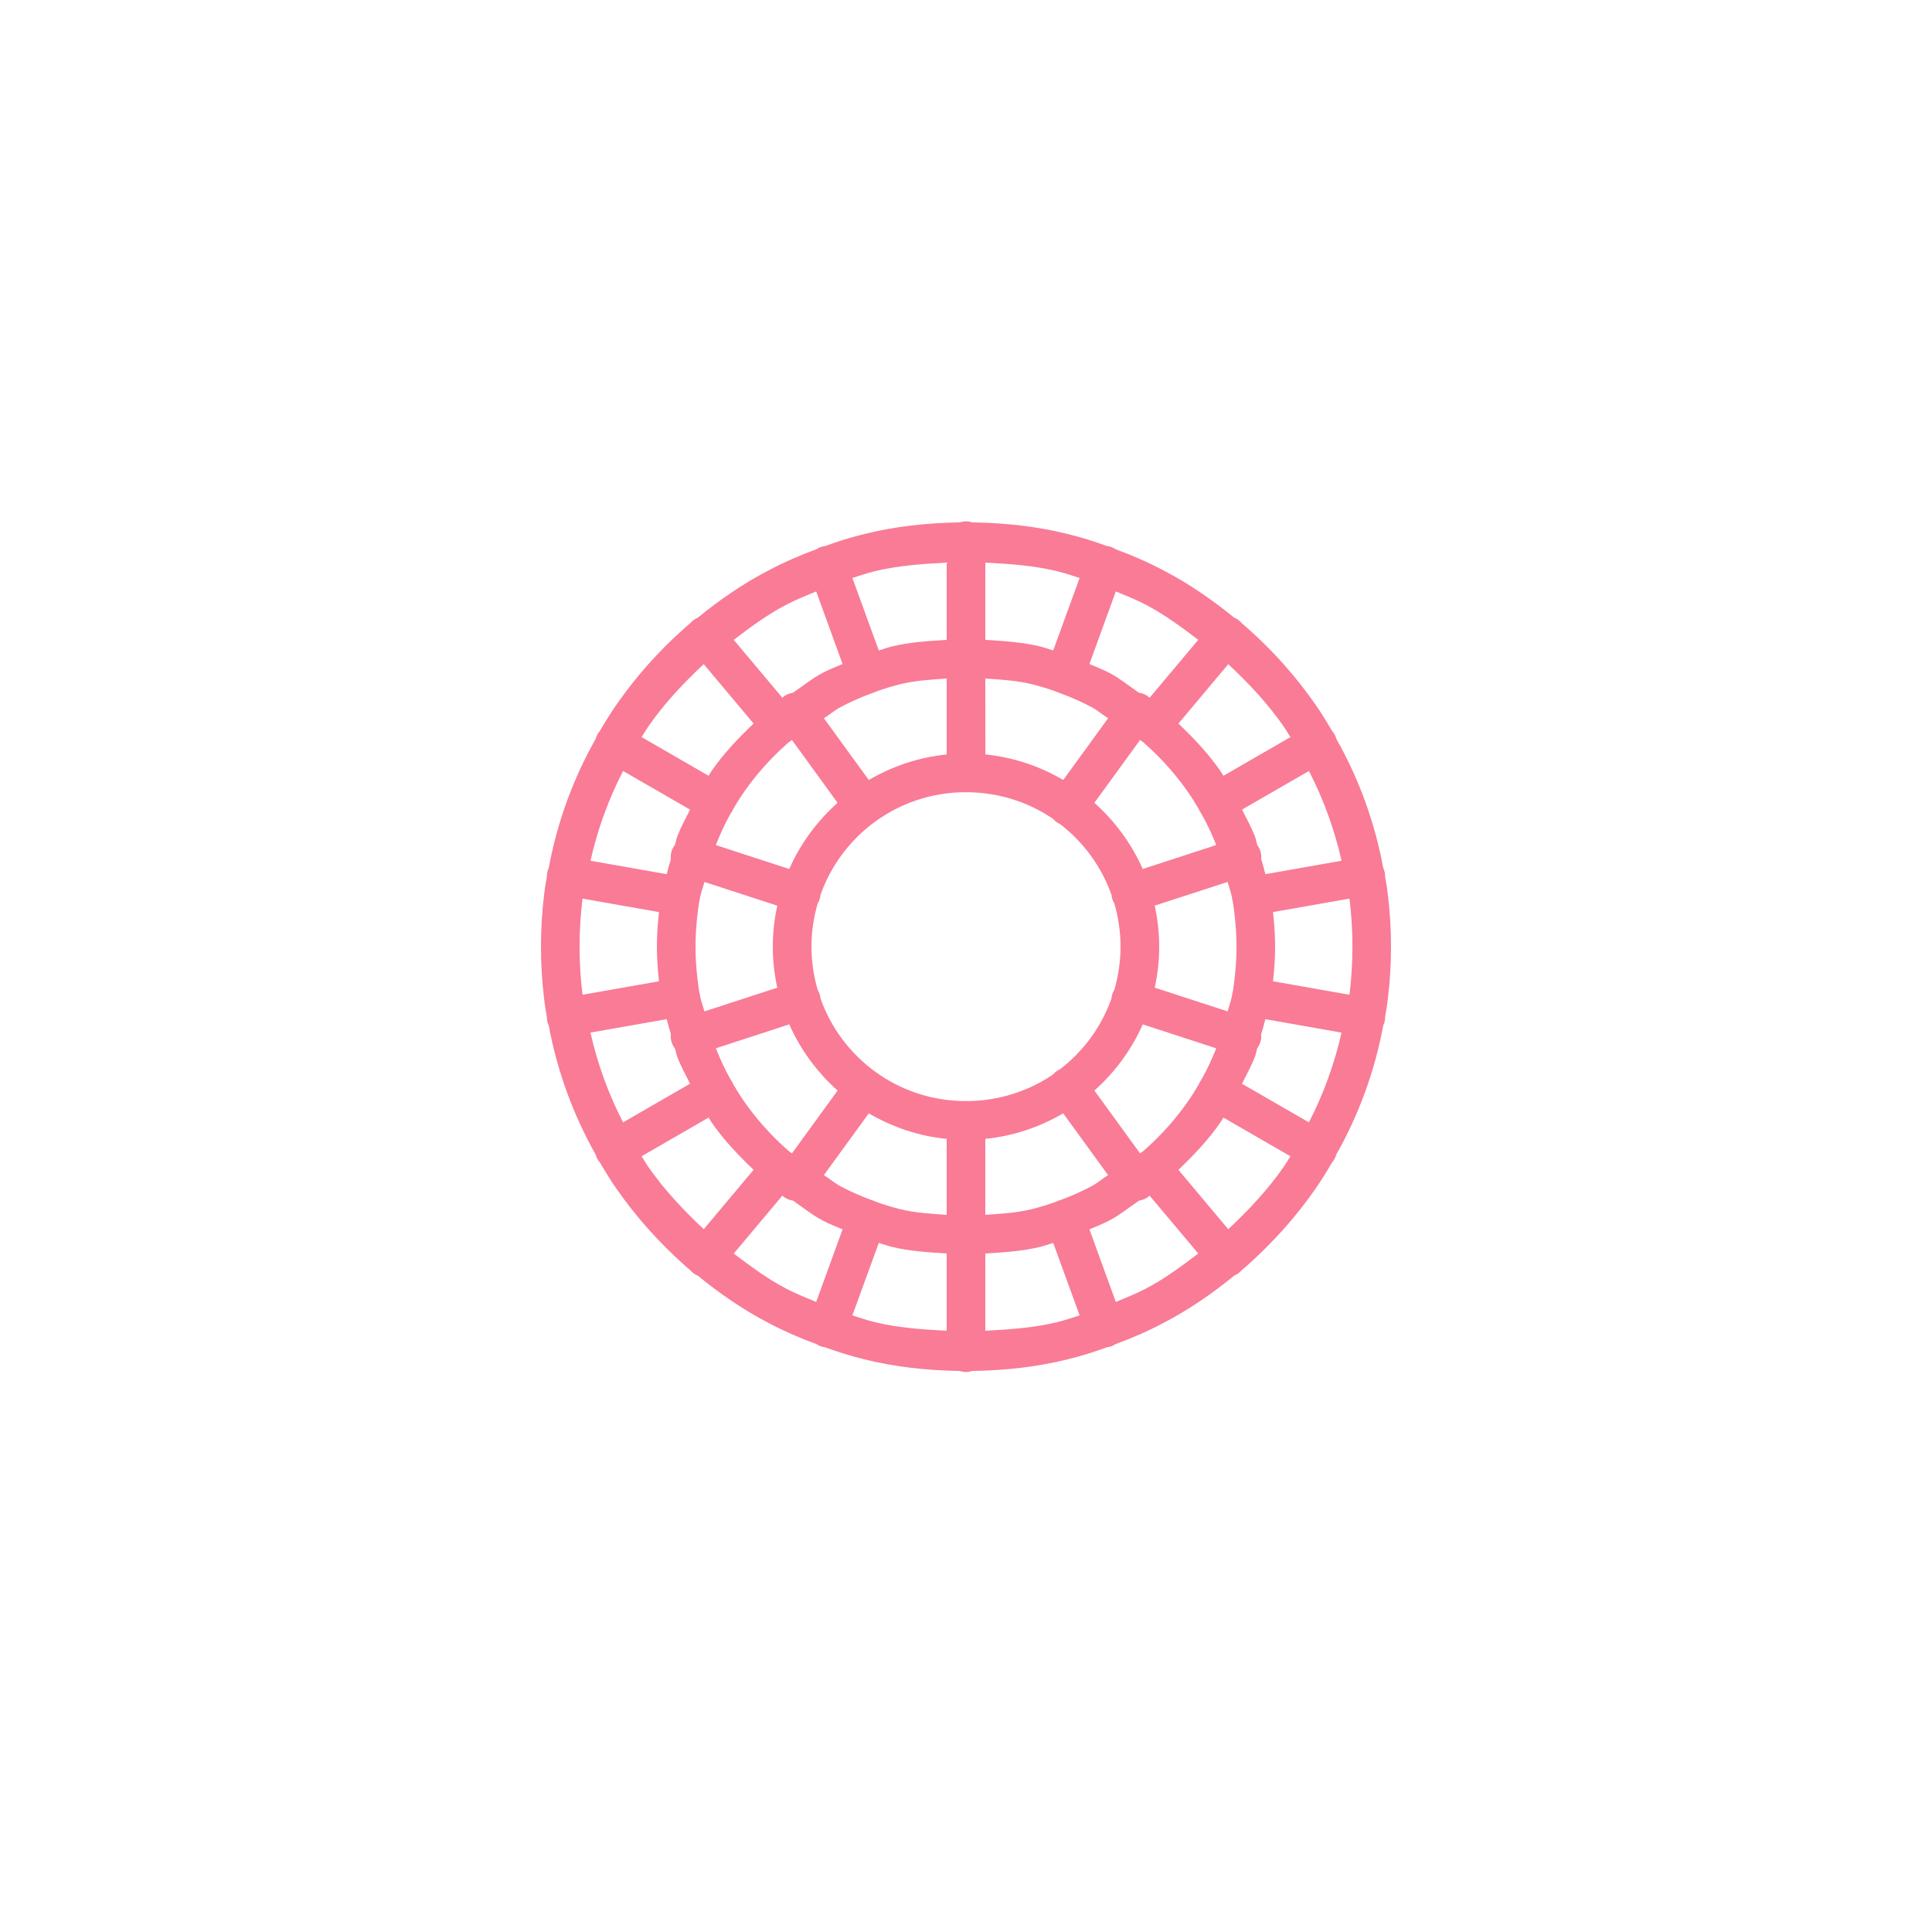 <svg xmlns="http://www.w3.org/2000/svg" xmlns:xlink="http://www.w3.org/1999/xlink" viewBox="0,0,256,256" width="50px" height="50px"><g transform="translate(64,64) scale(0.5,0.5)"><g fill="#f97b96" fill-rule="nonzero" stroke="none" stroke-width="1" stroke-linecap="butt" stroke-linejoin="miter" stroke-miterlimit="10" stroke-dasharray="" stroke-dashoffset="0" font-family="none" font-weight="none" font-size="none" text-anchor="none" style="mix-blend-mode: normal"><g transform="translate(0,-5.12) scale(5.12,5.12)"><path d="M24.984,2.986c-0.104,0.002 -0.206,0.019 -0.305,0.053c-1.696,0.025 -3.363,0.207 -4.941,0.602c-0.685,0.167 -1.361,0.377 -2.033,0.623c-0.161,0.018 -0.315,0.075 -0.449,0.166c-0.859,0.314 -1.693,0.678 -2.484,1.098c-1.3,0.675 -2.517,1.513 -3.656,2.445c-0.152,0.062 -0.287,0.161 -0.393,0.287c-0.106,0.089 -0.213,0.178 -0.316,0.273c-1.319,1.172 -2.502,2.501 -3.518,3.967c-0.299,0.43 -0.573,0.877 -0.836,1.328c-0.105,0.119 -0.181,0.26 -0.221,0.414c-1.155,2.043 -1.988,4.295 -2.428,6.674c-0.067,0.141 -0.101,0.295 -0.098,0.451c-0.058,0.325 -0.114,0.652 -0.15,0.998c-0.104,0.865 -0.156,1.741 -0.156,2.635c0,0.893 0.053,1.77 0.156,2.635c0.036,0.346 0.092,0.673 0.15,0.998c-0.003,0.155 0.031,0.309 0.098,0.449c0.439,2.378 1.27,4.629 2.424,6.672c0.04,0.155 0.117,0.299 0.225,0.418c0.263,0.451 0.537,0.9 0.836,1.33c1.017,1.467 2.2,2.785 3.514,3.963c0.103,0.095 0.21,0.183 0.316,0.271l0.002,0.002c0.106,0.129 0.242,0.229 0.396,0.291h0.002c1.138,0.931 2.354,1.769 3.652,2.443c0.792,0.42 1.625,0.784 2.484,1.098c0.134,0.091 0.287,0.148 0.447,0.166c0.672,0.246 1.35,0.456 2.035,0.623c1.579,0.395 3.245,0.577 4.941,0.602c0.208,0.07 0.433,0.07 0.641,0c1.696,-0.025 3.363,-0.207 4.941,-0.602c0.685,-0.167 1.361,-0.377 2.033,-0.623c0.161,-0.018 0.315,-0.075 0.449,-0.166c0.859,-0.314 1.693,-0.678 2.484,-1.098c1.3,-0.675 2.517,-1.513 3.656,-2.445c0.152,-0.062 0.287,-0.161 0.393,-0.287c0.107,-0.09 0.216,-0.179 0.32,-0.275c1.313,-1.178 2.497,-2.495 3.514,-3.963v-0.002c0.299,-0.43 0.573,-0.877 0.836,-1.328c0.105,-0.119 0.181,-0.26 0.221,-0.414c1.155,-2.043 1.988,-4.295 2.428,-6.674c0.067,-0.141 0.101,-0.295 0.098,-0.451c0.058,-0.325 0.114,-0.652 0.15,-0.998c0.104,-0.865 0.156,-1.741 0.156,-2.635c0,-0.893 -0.053,-1.77 -0.156,-2.635c-0.036,-0.346 -0.092,-0.673 -0.15,-0.998c0.003,-0.155 -0.031,-0.309 -0.098,-0.449c-0.439,-2.378 -1.27,-4.629 -2.424,-6.672c-0.04,-0.155 -0.117,-0.299 -0.225,-0.418c-0.263,-0.451 -0.537,-0.898 -0.836,-1.328v-0.002c-1.016,-1.466 -2.199,-2.793 -3.518,-3.965c-0.102,-0.094 -0.208,-0.182 -0.312,-0.27c-0.001,-0.001 -0.001,-0.001 -0.002,-0.002c-0.106,-0.129 -0.242,-0.229 -0.396,-0.291c-0.001,0 -0.001,0 -0.002,0c-1.138,-0.931 -2.354,-1.769 -3.652,-2.443c-0.792,-0.42 -1.625,-0.784 -2.484,-1.098c-0.134,-0.091 -0.287,-0.148 -0.447,-0.166c-0.672,-0.246 -1.35,-0.456 -2.035,-0.623c-1.579,-0.395 -3.245,-0.577 -4.941,-0.602c-0.108,-0.037 -0.222,-0.054 -0.336,-0.053zM17.49,4.326c-0.007,0.002 -0.013,0.007 -0.02,0.01c-0.003,0.001 -0.007,0.001 -0.01,0.002zM32.51,4.326l0.029,0.012c-0.003,-0.001 -0.007,-0.001 -0.01,-0.002c-0.007,-0.002 -0.013,-0.007 -0.02,-0.01zM24,5.121v3.998c-0.959,0.061 -1.921,0.119 -2.826,0.34c-0.001,0 -0.001,0 -0.002,0c-0.231,0.057 -0.457,0.142 -0.686,0.209l-1.367,-3.752c0.364,-0.112 0.715,-0.241 1.098,-0.334c0.002,-0.001 0.004,-0.001 0.006,-0.002c1.201,-0.3 2.488,-0.393 3.777,-0.459zM26,5.121c1.289,0.066 2.576,0.159 3.777,0.459c0.002,0.001 0.004,0.001 0.006,0.002c0.383,0.093 0.733,0.222 1.098,0.334l-1.367,3.752c-0.229,-0.067 -0.454,-0.152 -0.686,-0.209c-0.001,0 -0.001,0 -0.002,0c-0.905,-0.22 -1.867,-0.279 -2.826,-0.34zM17.246,6.613l1.365,3.756c-0.35,0.153 -0.707,0.283 -1.047,0.467l-0.002,0.002c-0.536,0.282 -1.015,0.676 -1.521,1.02c-0.204,0.027 -0.395,0.116 -0.547,0.256l-2.516,-2.996c0.873,-0.661 1.754,-1.318 2.723,-1.82c0.003,-0.001 0.005,-0.003 0.008,-0.004c0.5,-0.265 1.021,-0.463 1.537,-0.68zM32.754,6.613c0.516,0.217 1.037,0.415 1.537,0.68c0.003,0.001 0.005,0.003 0.008,0.004c0.968,0.502 1.85,1.16 2.723,1.82l-2.516,2.996c-0.152,-0.139 -0.343,-0.228 -0.547,-0.254c-0.507,-0.343 -0.985,-0.739 -1.521,-1.021c-0.341,-0.184 -0.698,-0.315 -1.049,-0.469zM11.426,10.377l2.58,3.074c-0.792,0.755 -1.552,1.551 -2.18,2.461c-0.055,0.079 -0.097,0.162 -0.15,0.242l-3.467,-2.002c0.109,-0.169 0.209,-0.348 0.322,-0.512c0,-0.001 0,-0.001 0,-0.002c0.835,-1.205 1.831,-2.272 2.895,-3.262zM38.574,10.377c1.063,0.989 2.06,2.057 2.895,3.262c0,0.001 0,0.001 0,0.002c0.114,0.163 0.213,0.343 0.322,0.512l-3.467,2.002c-0.053,-0.08 -0.095,-0.163 -0.15,-0.242l-0.004,-0.004c-0.627,-0.908 -1.385,-1.703 -2.176,-2.457zM24,11.119v3.932c-1.459,0.146 -2.824,0.615 -4.031,1.322l-2.324,-3.197c0.292,-0.18 0.546,-0.409 0.852,-0.57c0.003,-0.002 0.007,-0.004 0.01,-0.006c0.508,-0.275 1.052,-0.508 1.607,-0.715c0.076,-0.019 0.149,-0.048 0.219,-0.084c0.421,-0.154 0.853,-0.287 1.316,-0.4l-0.002,0.002c0.754,-0.184 1.557,-0.226 2.354,-0.283zM26,11.119c0.797,0.057 1.599,0.1 2.354,0.283l-0.002,-0.002c0.464,0.114 0.897,0.246 1.318,0.4c0.071,0.037 0.145,0.066 0.223,0.086c0.553,0.207 1.096,0.439 1.602,0.713c0.003,0.002 0.006,0.004 0.01,0.006c0.306,0.161 0.56,0.39 0.852,0.57l-2.324,3.197c-1.208,-0.708 -2.572,-1.176 -4.031,-1.322zM15.992,14.303l2.361,3.25c-1.059,0.947 -1.921,2.11 -2.502,3.426l-3.799,-1.238c0.225,-0.57 0.473,-1.124 0.775,-1.643c0.046,-0.064 0.085,-0.132 0.115,-0.205c0.169,-0.291 0.341,-0.573 0.527,-0.84c0.001,-0.001 0.001,-0.003 0.002,-0.004c0.643,-0.932 1.401,-1.783 2.242,-2.531c0.001,-0.001 0.003,-0.003 0.004,-0.004c0.062,-0.056 0.097,-0.085 0.141,-0.121c0.001,-0.001 0.003,-0.001 0.004,-0.002c0.045,-0.026 0.088,-0.055 0.129,-0.088zM34.008,14.303c0.04,0.031 0.081,0.059 0.125,0.084c0.045,0.037 0.083,0.068 0.148,0.127c0.001,0.001 0.003,0.003 0.004,0.004c0.841,0.748 1.599,1.599 2.242,2.531c0.001,0.001 0.001,0.003 0.002,0.004c0.186,0.268 0.358,0.55 0.527,0.842c0.031,0.074 0.07,0.144 0.117,0.209c0.001,0.001 0.001,0.001 0.002,0.002c0.299,0.513 0.547,1.065 0.777,1.633l-3.805,1.24c-0.581,-1.316 -1.443,-2.479 -2.502,-3.426zM7.25,15.906l3.467,2c-0.231,0.466 -0.488,0.922 -0.668,1.41v0.002c-0.052,0.134 -0.07,0.284 -0.119,0.42c-0.164,0.209 -0.237,0.475 -0.205,0.738c-0.078,0.255 -0.153,0.511 -0.217,0.771l-3.945,-0.695c0.369,-1.634 0.937,-3.19 1.688,-4.646zM42.75,15.906c0.751,1.456 1.319,3.012 1.688,4.646l-3.941,0.695c-0.064,-0.266 -0.14,-0.528 -0.219,-0.789c0.026,-0.251 -0.043,-0.503 -0.195,-0.705c-0.051,-0.142 -0.066,-0.297 -0.121,-0.438c-0.186,-0.486 -0.441,-0.945 -0.674,-1.412zM24.883,17.006c0.08,0.01 0.162,0.01 0.242,0c1.626,0.025 3.133,0.527 4.383,1.379c0.099,0.118 0.224,0.212 0.365,0.273c1.207,0.928 2.136,2.191 2.656,3.654c0.013,0.159 0.064,0.312 0.148,0.447c0.206,0.711 0.322,1.461 0.322,2.24c0,0.778 -0.117,1.526 -0.322,2.236c-0.085,0.136 -0.136,0.291 -0.148,0.451c-0.52,1.462 -1.447,2.723 -2.652,3.65c-0.143,0.062 -0.269,0.157 -0.369,0.277c-1.252,0.853 -2.762,1.355 -4.391,1.379c-0.08,-0.01 -0.162,-0.01 -0.242,0c-3.43,-0.053 -6.316,-2.245 -7.404,-5.307c-0.013,-0.159 -0.064,-0.312 -0.148,-0.447c-0.206,-0.711 -0.322,-1.461 -0.322,-2.24c0,-0.778 0.117,-1.526 0.322,-2.236c0.085,-0.136 0.136,-0.291 0.148,-0.451c1.089,-3.064 3.979,-5.257 7.412,-5.307zM38.543,21.648c0.068,0.275 0.176,0.533 0.227,0.816c0.005,0.078 0.02,0.154 0.043,0.229c0.031,0.21 0.062,0.414 0.084,0.607c-0,0.003 -0,0.005 0,0.008c0.066,0.554 0.104,1.125 0.104,1.691c0,0.566 -0.038,1.137 -0.104,1.691c-0,0.003 -0,0.005 0,0.008c-0.022,0.195 -0.053,0.4 -0.084,0.611c-0.023,0.072 -0.037,0.147 -0.043,0.223c-0.05,0.284 -0.159,0.543 -0.227,0.818l-3.775,-1.229c0.149,-0.685 0.232,-1.394 0.232,-2.123c0,-0.729 -0.083,-1.438 -0.232,-2.123zM11.461,21.65l3.771,1.227c-0.149,0.685 -0.232,1.394 -0.232,2.123c0,0.729 0.083,1.438 0.232,2.123l-3.771,1.227c-0.069,-0.274 -0.18,-0.535 -0.23,-0.816c-0.006,-0.077 -0.02,-0.153 -0.043,-0.227c-0.031,-0.21 -0.062,-0.414 -0.084,-0.607c0,-0.003 0,-0.005 0,-0.008c-0.066,-0.554 -0.104,-1.125 -0.104,-1.691c0,-0.566 0.038,-1.137 0.104,-1.691c0,-0.003 0,-0.005 0,-0.008c0.022,-0.195 0.053,-0.4 0.084,-0.611c0.023,-0.072 0.037,-0.146 0.043,-0.221c0.05,-0.282 0.161,-0.543 0.23,-0.818zM5.154,22.512l3.955,0.697c-0.065,0.584 -0.109,1.184 -0.109,1.791c0,0.607 0.045,1.207 0.109,1.791l-3.955,0.697c-0.002,-0.021 -0.008,-0.042 -0.01,-0.062c-0.001,-0.005 -0.001,-0.01 -0.002,-0.016c-0.095,-0.79 -0.143,-1.589 -0.143,-2.41c0,-0.821 0.047,-1.62 0.143,-2.41c0.001,-0.005 0.001,-0.01 0.002,-0.016c0.002,-0.021 0.007,-0.042 0.01,-0.062zM44.846,22.512c0.002,0.021 0.008,0.042 0.01,0.062c0.001,0.005 0.001,0.01 0.002,0.016c0.095,0.79 0.143,1.589 0.143,2.41c0,0.821 -0.047,1.62 -0.143,2.41c-0.001,0.005 -0.001,0.01 -0.002,0.016c-0.002,0.021 -0.007,0.042 -0.01,0.062l-3.955,-0.697c0.065,-0.584 0.109,-1.184 0.109,-1.791c0,-0.607 -0.045,-1.207 -0.109,-1.791zM9.508,28.752c0.064,0.261 0.139,0.518 0.217,0.773c-0.032,0.263 0.042,0.528 0.205,0.736c0.049,0.136 0.067,0.286 0.119,0.42v0.002c0.18,0.488 0.437,0.944 0.668,1.41l-3.467,2c-0.751,-1.456 -1.319,-3.012 -1.688,-4.646zM40.496,28.752l3.941,0.695c-0.369,1.634 -0.937,3.19 -1.688,4.646l-3.463,-1.998c0.233,-0.467 0.488,-0.926 0.674,-1.412c0.055,-0.141 0.07,-0.297 0.121,-0.439c0.152,-0.202 0.222,-0.455 0.195,-0.707c0.078,-0.26 0.155,-0.52 0.219,-0.785zM15.852,29.021c0.581,1.316 1.443,2.479 2.502,3.426l-2.361,3.25c-0.04,-0.031 -0.081,-0.059 -0.125,-0.084c-0.045,-0.037 -0.083,-0.068 -0.148,-0.127c-0.001,-0.001 -0.003,-0.003 -0.004,-0.004c-0.841,-0.748 -1.599,-1.599 -2.242,-2.531c-0.001,-0.001 -0.001,-0.003 -0.002,-0.004c-0.186,-0.268 -0.358,-0.55 -0.527,-0.842c-0.031,-0.074 -0.07,-0.144 -0.117,-0.209c0,-0.001 0,-0.001 0,-0.002c-0.301,-0.517 -0.549,-1.067 -0.773,-1.635zM34.148,29.021l3.805,1.24c-0.232,0.57 -0.481,1.124 -0.781,1.639c-0.046,0.064 -0.085,0.134 -0.115,0.207c-0.169,0.291 -0.341,0.573 -0.527,0.84c-0.001,0.001 -0.001,0.003 -0.002,0.004c-0.643,0.932 -1.401,1.783 -2.242,2.531c-0.001,0.001 -0.003,0.003 -0.004,0.004c-0.062,0.056 -0.097,0.085 -0.141,0.121c-0.001,0.001 -0.003,0.001 -0.004,0.002c-0.045,0.026 -0.088,0.055 -0.129,0.088l-2.361,-3.25c1.059,-0.947 1.921,-2.11 2.502,-3.426zM19.969,33.627c1.208,0.708 2.572,1.176 4.031,1.322v3.932c-0.797,-0.057 -1.599,-0.1 -2.354,-0.283l0.002,0.002c-0.464,-0.114 -0.897,-0.246 -1.318,-0.4c-0.071,-0.037 -0.145,-0.066 -0.223,-0.086c-0.553,-0.207 -1.096,-0.439 -1.602,-0.713c-0.003,-0.002 -0.006,-0.004 -0.01,-0.006c-0.306,-0.161 -0.56,-0.39 -0.852,-0.57zM30.031,33.627l2.324,3.197c-0.292,0.18 -0.546,0.409 -0.852,0.57c-0.003,0.002 -0.007,0.004 -0.01,0.006c-0.508,0.275 -1.052,0.508 -1.607,0.715c-0.076,0.019 -0.149,0.048 -0.219,0.084c-0.421,0.154 -0.853,0.287 -1.316,0.4l0.002,-0.002c-0.754,0.184 -1.557,0.226 -2.354,0.283v-3.932c1.459,-0.146 2.824,-0.615 4.031,-1.322zM11.676,33.846c0.054,0.081 0.098,0.165 0.154,0.246c0.627,0.908 1.385,1.703 2.176,2.457l-2.58,3.074c-1.066,-0.998 -2.061,-2.059 -2.895,-3.262c0,-0.001 0,-0.001 0,-0.002c-0.114,-0.163 -0.213,-0.343 -0.322,-0.512zM38.324,33.846l3.467,2.002c-0.109,0.169 -0.209,0.348 -0.322,0.512c0,0.001 0,0.001 0,0.002c-0.833,1.202 -1.829,2.264 -2.895,3.262l-2.58,-3.074c0.791,-0.754 1.549,-1.549 2.176,-2.457l0.004,-0.004c0.055,-0.079 0.097,-0.162 0.15,-0.242zM15.494,37.887c0.152,0.14 0.343,0.229 0.547,0.256c0.506,0.343 0.985,0.737 1.521,1.02l0.002,0.002c0.34,0.184 0.697,0.314 1.047,0.467l-1.365,3.756c-0.516,-0.217 -1.037,-0.415 -1.537,-0.68c-0.003,-0.001 -0.005,-0.003 -0.008,-0.004c-0.968,-0.502 -1.85,-1.16 -2.723,-1.82zM34.506,37.889l2.516,2.994c-0.873,0.661 -1.754,1.318 -2.723,1.82c-0.003,0.001 -0.005,0.003 -0.008,0.004c-0.5,0.265 -1.021,0.463 -1.537,0.68l-1.365,-3.756c0.35,-0.153 0.707,-0.283 1.047,-0.467l0.002,-0.002c0.536,-0.282 1.015,-0.676 1.521,-1.02c0.204,-0.026 0.395,-0.115 0.547,-0.254zM20.486,40.332c0.229,0.067 0.454,0.152 0.686,0.209c0.001,0 0.001,0 0.002,0c0.905,0.22 1.867,0.279 2.826,0.34v3.998c-1.289,-0.066 -2.576,-0.159 -3.777,-0.459c-0.002,-0.001 -0.004,-0.001 -0.006,-0.002c-0.383,-0.093 -0.733,-0.222 -1.098,-0.334zM29.514,40.332l1.367,3.752c-0.364,0.112 -0.715,0.241 -1.098,0.334c-0.002,0.001 -0.004,0.001 -0.006,0.002c-1.201,0.3 -2.488,0.393 -3.777,0.459v-3.998c0.959,-0.061 1.921,-0.119 2.826,-0.34c0.001,0 0.001,0 0.002,0c0.231,-0.057 0.457,-0.142 0.686,-0.209zM17.461,45.662c0.003,0.001 0.007,0.001 0.01,0.002c0.007,0.002 0.013,0.007 0.02,0.01zM32.539,45.662l-0.029,0.012c0.007,-0.002 0.013,-0.007 0.02,-0.01c0.003,-0.001 0.007,-0.001 0.01,-0.002z"></path></g></g></g></svg>